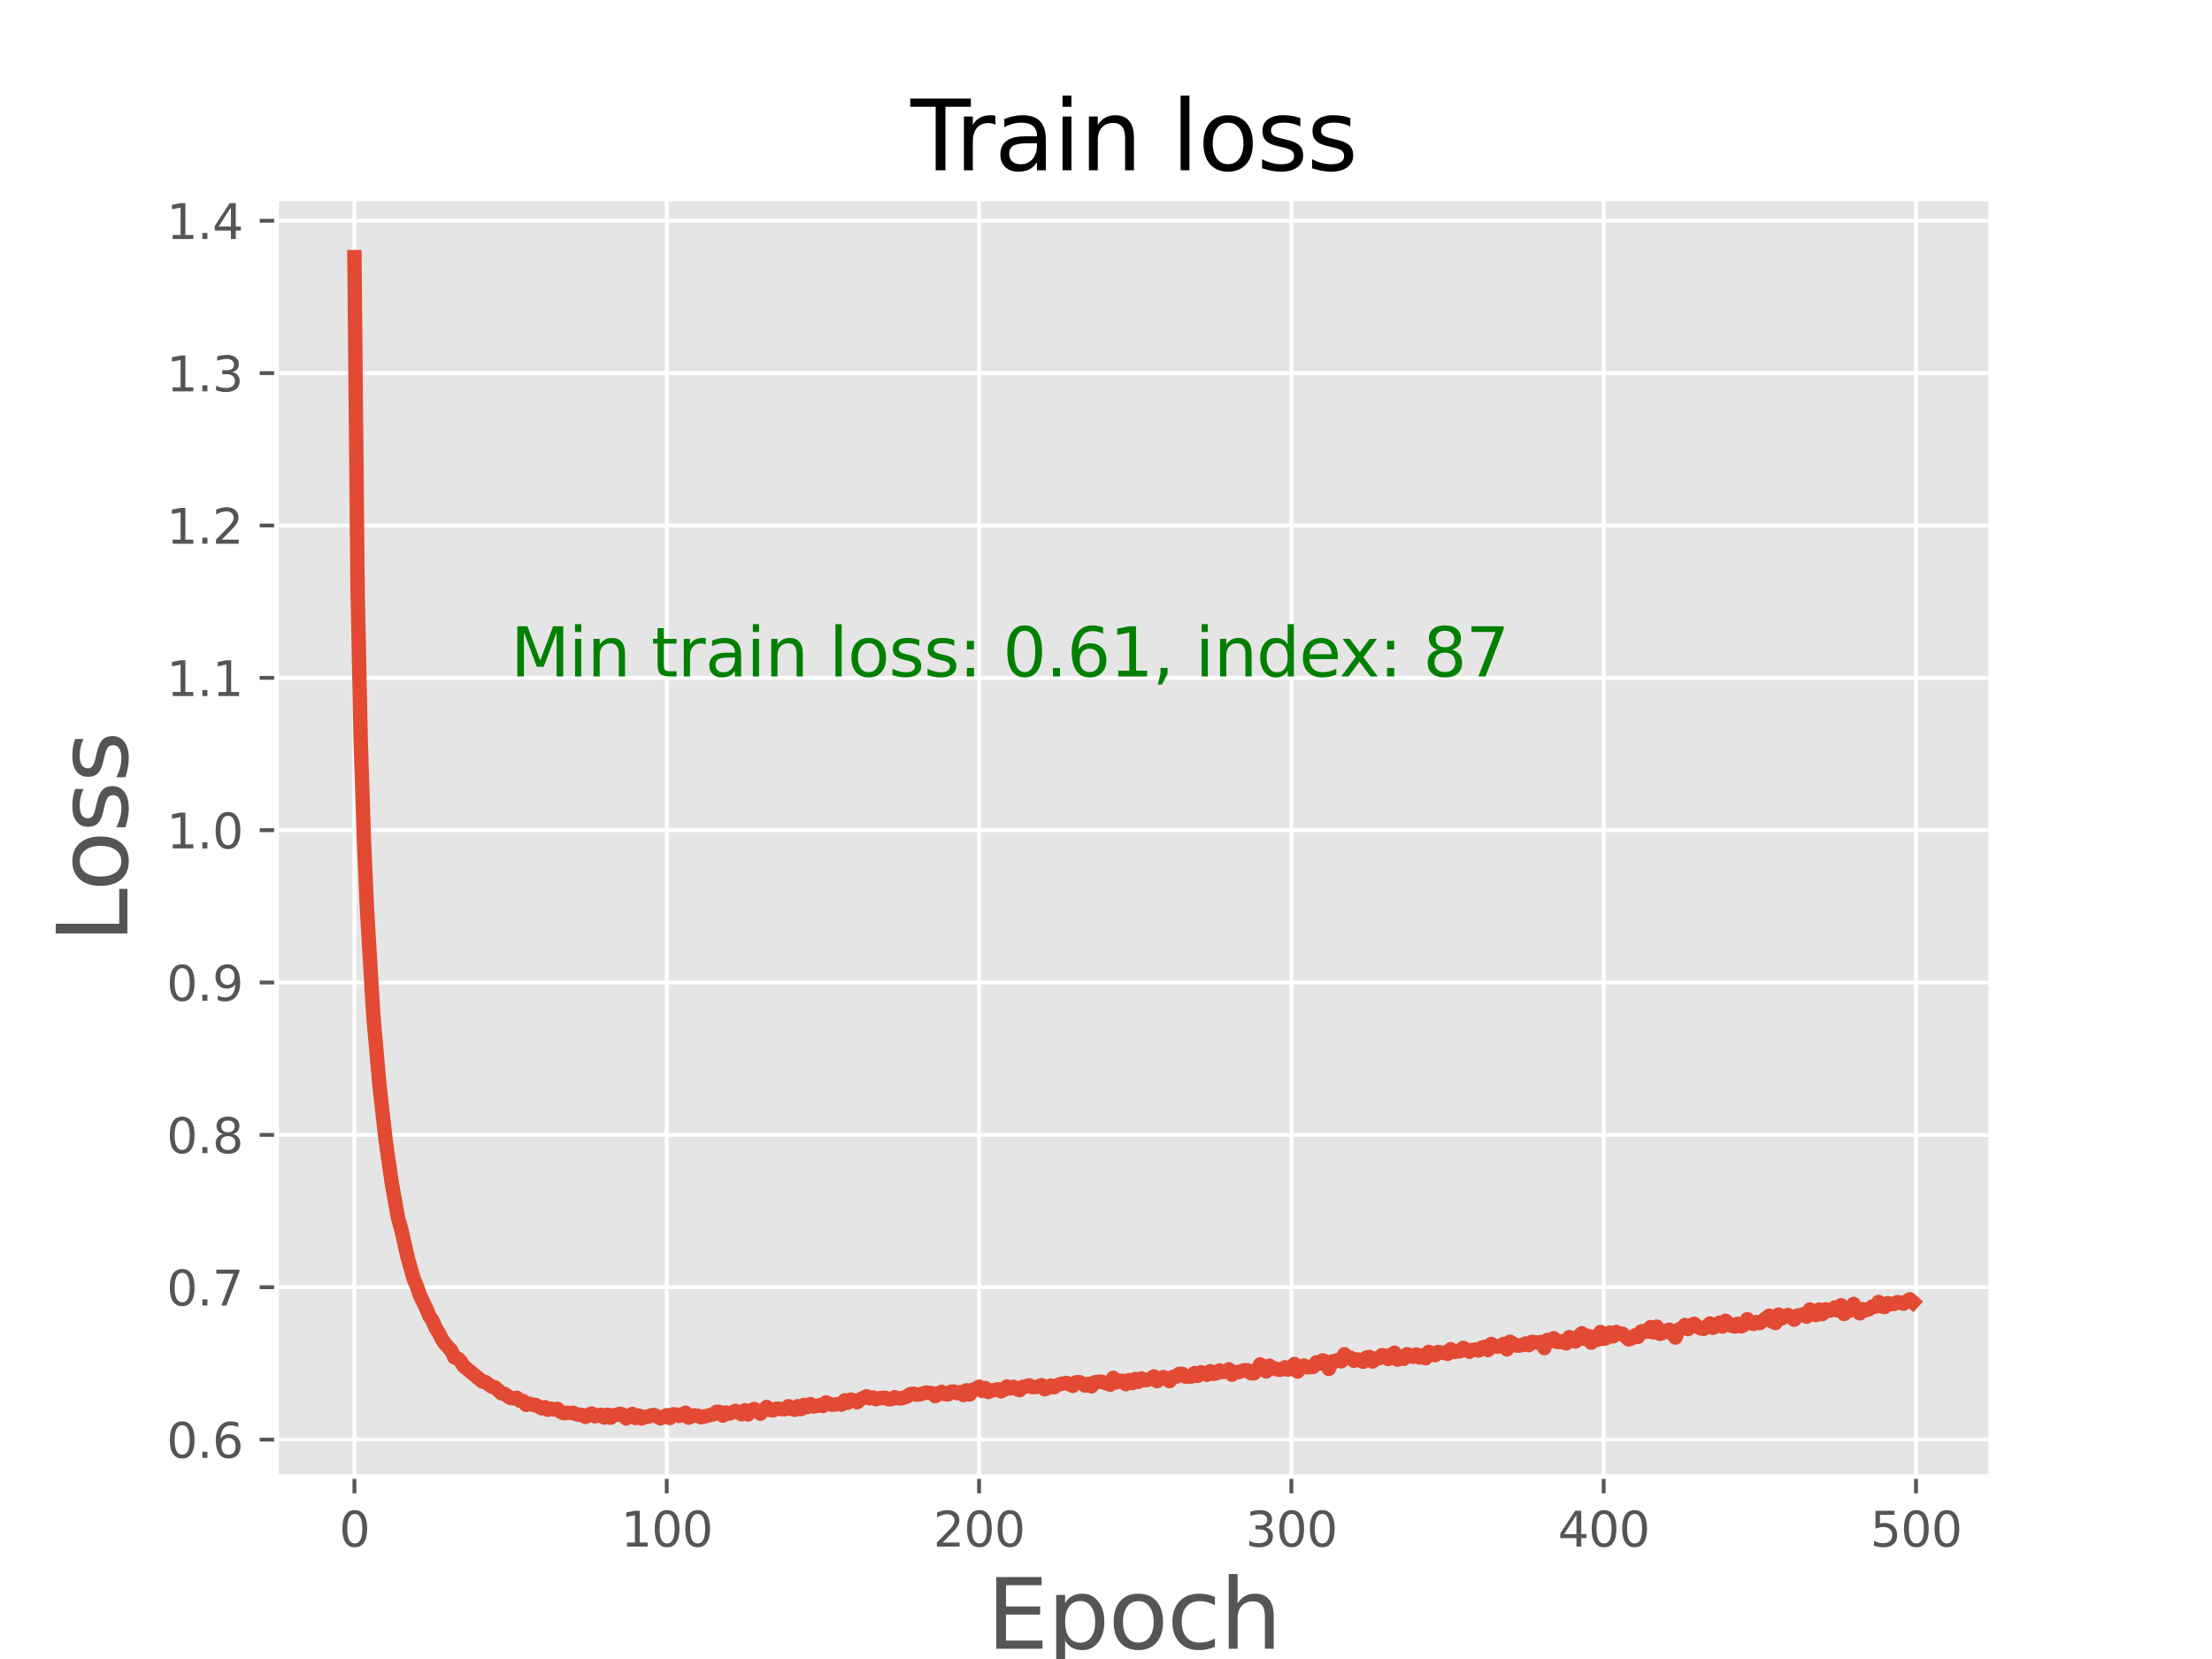 <?xml version="1.0" encoding="utf-8" standalone="no"?>
<!DOCTYPE svg PUBLIC "-//W3C//DTD SVG 1.1//EN"
  "http://www.w3.org/Graphics/SVG/1.1/DTD/svg11.dtd">
<svg xmlns:xlink="http://www.w3.org/1999/xlink" width="460.8pt" height="345.6pt" viewBox="0 0 460.8 345.6" xmlns="http://www.w3.org/2000/svg" version="1.1">
 <defs>
  <style type="text/css">*{stroke-linejoin: round; stroke-linecap: butt}</style>
 </defs>
 <g id="figure_1">
  <g id="patch_1">
   <path d="M 0 345.6 
L 460.8 345.6 
L 460.8 0 
L 0 0 
z
" style="fill: #ffffff"/>
  </g>
  <g id="axes_1">
   <g id="patch_2">
    <path d="M 57.6 307.584 
L 414.72 307.584 
L 414.72 41.472 
L 57.6 41.472 
z
" style="fill: #e5e5e5"/>
   </g>
   <g id="matplotlib.axis_1">
    <g id="xtick_1">
     <g id="line2d_1">
      <path d="M 73.833 307.584 
L 73.833 41.472 
" clip-path="url(#p718a7f8109)" style="fill: none; stroke: #ffffff; stroke-width: 0.8; stroke-linecap: square"/>
     </g>
     <g id="line2d_2">
      <defs>
       <path id="mc78c2715f4" d="M 0 0 
L 0 3.5 
" style="stroke: #555555; stroke-width: 0.8"/>
      </defs>
      <g>
       <use xlink:href="#mc78c2715f4" x="73.833" y="307.584" style="fill: #555555; stroke: #555555; stroke-width: 0.8"/>
      </g>
     </g>
     <g id="text_1">
      <!-- 0 -->
      <g style="fill: #555555" transform="translate(70.651 322.182)scale(0.1 -0.1)">
       <defs>
        <path id="DejaVuSans-30" d="M 2034 4250 
Q 1547 4250 1301 3770 
Q 1056 3291 1056 2328 
Q 1056 1369 1301 889 
Q 1547 409 2034 409 
Q 2525 409 2770 889 
Q 3016 1369 3016 2328 
Q 3016 3291 2770 3770 
Q 2525 4250 2034 4250 
z
M 2034 4750 
Q 2819 4750 3233 4129 
Q 3647 3509 3647 2328 
Q 3647 1150 3233 529 
Q 2819 -91 2034 -91 
Q 1250 -91 836 529 
Q 422 1150 422 2328 
Q 422 3509 836 4129 
Q 1250 4750 2034 4750 
z
" transform="scale(0.016)"/>
       </defs>
       <use xlink:href="#DejaVuSans-30"/>
      </g>
     </g>
    </g>
    <g id="xtick_2">
     <g id="line2d_3">
      <path d="M 138.894 307.584 
L 138.894 41.472 
" clip-path="url(#p718a7f8109)" style="fill: none; stroke: #ffffff; stroke-width: 0.8; stroke-linecap: square"/>
     </g>
     <g id="line2d_4">
      <g>
       <use xlink:href="#mc78c2715f4" x="138.894" y="307.584" style="fill: #555555; stroke: #555555; stroke-width: 0.8"/>
      </g>
     </g>
     <g id="text_2">
      <!-- 100 -->
      <g style="fill: #555555" transform="translate(129.35 322.182)scale(0.1 -0.1)">
       <defs>
        <path id="DejaVuSans-31" d="M 794 531 
L 1825 531 
L 1825 4091 
L 703 3866 
L 703 4441 
L 1819 4666 
L 2450 4666 
L 2450 531 
L 3481 531 
L 3481 0 
L 794 0 
L 794 531 
z
" transform="scale(0.016)"/>
       </defs>
       <use xlink:href="#DejaVuSans-31"/>
       <use xlink:href="#DejaVuSans-30" x="63.623"/>
       <use xlink:href="#DejaVuSans-30" x="127.246"/>
      </g>
     </g>
    </g>
    <g id="xtick_3">
     <g id="line2d_5">
      <path d="M 203.955 307.584 
L 203.955 41.472 
" clip-path="url(#p718a7f8109)" style="fill: none; stroke: #ffffff; stroke-width: 0.8; stroke-linecap: square"/>
     </g>
     <g id="line2d_6">
      <g>
       <use xlink:href="#mc78c2715f4" x="203.955" y="307.584" style="fill: #555555; stroke: #555555; stroke-width: 0.8"/>
      </g>
     </g>
     <g id="text_3">
      <!-- 200 -->
      <g style="fill: #555555" transform="translate(194.411 322.182)scale(0.1 -0.1)">
       <defs>
        <path id="DejaVuSans-32" d="M 1228 531 
L 3431 531 
L 3431 0 
L 469 0 
L 469 531 
Q 828 903 1448 1529 
Q 2069 2156 2228 2338 
Q 2531 2678 2651 2914 
Q 2772 3150 2772 3378 
Q 2772 3750 2511 3984 
Q 2250 4219 1831 4219 
Q 1534 4219 1204 4116 
Q 875 4013 500 3803 
L 500 4441 
Q 881 4594 1212 4672 
Q 1544 4750 1819 4750 
Q 2544 4750 2975 4387 
Q 3406 4025 3406 3419 
Q 3406 3131 3298 2873 
Q 3191 2616 2906 2266 
Q 2828 2175 2409 1742 
Q 1991 1309 1228 531 
z
" transform="scale(0.016)"/>
       </defs>
       <use xlink:href="#DejaVuSans-32"/>
       <use xlink:href="#DejaVuSans-30" x="63.623"/>
       <use xlink:href="#DejaVuSans-30" x="127.246"/>
      </g>
     </g>
    </g>
    <g id="xtick_4">
     <g id="line2d_7">
      <path d="M 269.016 307.584 
L 269.016 41.472 
" clip-path="url(#p718a7f8109)" style="fill: none; stroke: #ffffff; stroke-width: 0.8; stroke-linecap: square"/>
     </g>
     <g id="line2d_8">
      <g>
       <use xlink:href="#mc78c2715f4" x="269.016" y="307.584" style="fill: #555555; stroke: #555555; stroke-width: 0.8"/>
      </g>
     </g>
     <g id="text_4">
      <!-- 300 -->
      <g style="fill: #555555" transform="translate(259.472 322.182)scale(0.1 -0.1)">
       <defs>
        <path id="DejaVuSans-33" d="M 2597 2516 
Q 3050 2419 3304 2112 
Q 3559 1806 3559 1356 
Q 3559 666 3084 287 
Q 2609 -91 1734 -91 
Q 1441 -91 1130 -33 
Q 819 25 488 141 
L 488 750 
Q 750 597 1062 519 
Q 1375 441 1716 441 
Q 2309 441 2620 675 
Q 2931 909 2931 1356 
Q 2931 1769 2642 2001 
Q 2353 2234 1838 2234 
L 1294 2234 
L 1294 2753 
L 1863 2753 
Q 2328 2753 2575 2939 
Q 2822 3125 2822 3475 
Q 2822 3834 2567 4026 
Q 2313 4219 1838 4219 
Q 1578 4219 1281 4162 
Q 984 4106 628 3988 
L 628 4550 
Q 988 4650 1302 4700 
Q 1616 4750 1894 4750 
Q 2613 4750 3031 4423 
Q 3450 4097 3450 3541 
Q 3450 3153 3228 2886 
Q 3006 2619 2597 2516 
z
" transform="scale(0.016)"/>
       </defs>
       <use xlink:href="#DejaVuSans-33"/>
       <use xlink:href="#DejaVuSans-30" x="63.623"/>
       <use xlink:href="#DejaVuSans-30" x="127.246"/>
      </g>
     </g>
    </g>
    <g id="xtick_5">
     <g id="line2d_9">
      <path d="M 334.077 307.584 
L 334.077 41.472 
" clip-path="url(#p718a7f8109)" style="fill: none; stroke: #ffffff; stroke-width: 0.8; stroke-linecap: square"/>
     </g>
     <g id="line2d_10">
      <g>
       <use xlink:href="#mc78c2715f4" x="334.077" y="307.584" style="fill: #555555; stroke: #555555; stroke-width: 0.8"/>
      </g>
     </g>
     <g id="text_5">
      <!-- 400 -->
      <g style="fill: #555555" transform="translate(324.533 322.182)scale(0.1 -0.1)">
       <defs>
        <path id="DejaVuSans-34" d="M 2419 4116 
L 825 1625 
L 2419 1625 
L 2419 4116 
z
M 2253 4666 
L 3047 4666 
L 3047 1625 
L 3713 1625 
L 3713 1100 
L 3047 1100 
L 3047 0 
L 2419 0 
L 2419 1100 
L 313 1100 
L 313 1709 
L 2253 4666 
z
" transform="scale(0.016)"/>
       </defs>
       <use xlink:href="#DejaVuSans-34"/>
       <use xlink:href="#DejaVuSans-30" x="63.623"/>
       <use xlink:href="#DejaVuSans-30" x="127.246"/>
      </g>
     </g>
    </g>
    <g id="xtick_6">
     <g id="line2d_11">
      <path d="M 399.138 307.584 
L 399.138 41.472 
" clip-path="url(#p718a7f8109)" style="fill: none; stroke: #ffffff; stroke-width: 0.8; stroke-linecap: square"/>
     </g>
     <g id="line2d_12">
      <g>
       <use xlink:href="#mc78c2715f4" x="399.138" y="307.584" style="fill: #555555; stroke: #555555; stroke-width: 0.8"/>
      </g>
     </g>
     <g id="text_6">
      <!-- 500 -->
      <g style="fill: #555555" transform="translate(389.594 322.182)scale(0.1 -0.1)">
       <defs>
        <path id="DejaVuSans-35" d="M 691 4666 
L 3169 4666 
L 3169 4134 
L 1269 4134 
L 1269 2991 
Q 1406 3038 1543 3061 
Q 1681 3084 1819 3084 
Q 2600 3084 3056 2656 
Q 3513 2228 3513 1497 
Q 3513 744 3044 326 
Q 2575 -91 1722 -91 
Q 1428 -91 1123 -41 
Q 819 9 494 109 
L 494 744 
Q 775 591 1075 516 
Q 1375 441 1709 441 
Q 2250 441 2565 725 
Q 2881 1009 2881 1497 
Q 2881 1984 2565 2268 
Q 2250 2553 1709 2553 
Q 1456 2553 1204 2497 
Q 953 2441 691 2322 
L 691 4666 
z
" transform="scale(0.016)"/>
       </defs>
       <use xlink:href="#DejaVuSans-35"/>
       <use xlink:href="#DejaVuSans-30" x="63.623"/>
       <use xlink:href="#DejaVuSans-30" x="127.246"/>
      </g>
     </g>
    </g>
    <g id="text_7">
     <!-- Epoch -->
     <g style="fill: #555555" transform="translate(205.538 343.459)scale(0.2 -0.2)">
      <defs>
       <path id="DejaVuSans-45" d="M 628 4666 
L 3578 4666 
L 3578 4134 
L 1259 4134 
L 1259 2753 
L 3481 2753 
L 3481 2222 
L 1259 2222 
L 1259 531 
L 3634 531 
L 3634 0 
L 628 0 
L 628 4666 
z
" transform="scale(0.016)"/>
       <path id="DejaVuSans-70" d="M 1159 525 
L 1159 -1331 
L 581 -1331 
L 581 3500 
L 1159 3500 
L 1159 2969 
Q 1341 3281 1617 3432 
Q 1894 3584 2278 3584 
Q 2916 3584 3314 3078 
Q 3713 2572 3713 1747 
Q 3713 922 3314 415 
Q 2916 -91 2278 -91 
Q 1894 -91 1617 61 
Q 1341 213 1159 525 
z
M 3116 1747 
Q 3116 2381 2855 2742 
Q 2594 3103 2138 3103 
Q 1681 3103 1420 2742 
Q 1159 2381 1159 1747 
Q 1159 1113 1420 752 
Q 1681 391 2138 391 
Q 2594 391 2855 752 
Q 3116 1113 3116 1747 
z
" transform="scale(0.016)"/>
       <path id="DejaVuSans-6f" d="M 1959 3097 
Q 1497 3097 1228 2736 
Q 959 2375 959 1747 
Q 959 1119 1226 758 
Q 1494 397 1959 397 
Q 2419 397 2687 759 
Q 2956 1122 2956 1747 
Q 2956 2369 2687 2733 
Q 2419 3097 1959 3097 
z
M 1959 3584 
Q 2709 3584 3137 3096 
Q 3566 2609 3566 1747 
Q 3566 888 3137 398 
Q 2709 -91 1959 -91 
Q 1206 -91 779 398 
Q 353 888 353 1747 
Q 353 2609 779 3096 
Q 1206 3584 1959 3584 
z
" transform="scale(0.016)"/>
       <path id="DejaVuSans-63" d="M 3122 3366 
L 3122 2828 
Q 2878 2963 2633 3030 
Q 2388 3097 2138 3097 
Q 1578 3097 1268 2742 
Q 959 2388 959 1747 
Q 959 1106 1268 751 
Q 1578 397 2138 397 
Q 2388 397 2633 464 
Q 2878 531 3122 666 
L 3122 134 
Q 2881 22 2623 -34 
Q 2366 -91 2075 -91 
Q 1284 -91 818 406 
Q 353 903 353 1747 
Q 353 2603 823 3093 
Q 1294 3584 2113 3584 
Q 2378 3584 2631 3529 
Q 2884 3475 3122 3366 
z
" transform="scale(0.016)"/>
       <path id="DejaVuSans-68" d="M 3513 2113 
L 3513 0 
L 2938 0 
L 2938 2094 
Q 2938 2591 2744 2837 
Q 2550 3084 2163 3084 
Q 1697 3084 1428 2787 
Q 1159 2491 1159 1978 
L 1159 0 
L 581 0 
L 581 4863 
L 1159 4863 
L 1159 2956 
Q 1366 3272 1645 3428 
Q 1925 3584 2291 3584 
Q 2894 3584 3203 3211 
Q 3513 2838 3513 2113 
z
" transform="scale(0.016)"/>
      </defs>
      <use xlink:href="#DejaVuSans-45"/>
      <use xlink:href="#DejaVuSans-70" x="63.184"/>
      <use xlink:href="#DejaVuSans-6f" x="126.66"/>
      <use xlink:href="#DejaVuSans-63" x="187.842"/>
      <use xlink:href="#DejaVuSans-68" x="242.822"/>
     </g>
    </g>
   </g>
   <g id="matplotlib.axis_2">
    <g id="ytick_1">
     <g id="line2d_13">
      <path d="M 57.6 299.891 
L 414.72 299.891 
" clip-path="url(#p718a7f8109)" style="fill: none; stroke: #ffffff; stroke-width: 0.8; stroke-linecap: square"/>
     </g>
     <g id="line2d_14">
      <defs>
       <path id="mb6e67f5176" d="M 0 0 
L -3.5 0 
" style="stroke: #555555; stroke-width: 0.8"/>
      </defs>
      <g>
       <use xlink:href="#mb6e67f5176" x="57.6" y="299.891" style="fill: #555555; stroke: #555555; stroke-width: 0.8"/>
      </g>
     </g>
     <g id="text_8">
      <!-- 0.6 -->
      <g style="fill: #555555" transform="translate(34.697 303.69)scale(0.1 -0.1)">
       <defs>
        <path id="DejaVuSans-2e" d="M 684 794 
L 1344 794 
L 1344 0 
L 684 0 
L 684 794 
z
" transform="scale(0.016)"/>
        <path id="DejaVuSans-36" d="M 2113 2584 
Q 1688 2584 1439 2293 
Q 1191 2003 1191 1497 
Q 1191 994 1439 701 
Q 1688 409 2113 409 
Q 2538 409 2786 701 
Q 3034 994 3034 1497 
Q 3034 2003 2786 2293 
Q 2538 2584 2113 2584 
z
M 3366 4563 
L 3366 3988 
Q 3128 4100 2886 4159 
Q 2644 4219 2406 4219 
Q 1781 4219 1451 3797 
Q 1122 3375 1075 2522 
Q 1259 2794 1537 2939 
Q 1816 3084 2150 3084 
Q 2853 3084 3261 2657 
Q 3669 2231 3669 1497 
Q 3669 778 3244 343 
Q 2819 -91 2113 -91 
Q 1303 -91 875 529 
Q 447 1150 447 2328 
Q 447 3434 972 4092 
Q 1497 4750 2381 4750 
Q 2619 4750 2861 4703 
Q 3103 4656 3366 4563 
z
" transform="scale(0.016)"/>
       </defs>
       <use xlink:href="#DejaVuSans-30"/>
       <use xlink:href="#DejaVuSans-2e" x="63.623"/>
       <use xlink:href="#DejaVuSans-36" x="95.41"/>
      </g>
     </g>
    </g>
    <g id="ytick_2">
     <g id="line2d_15">
      <path d="M 57.6 268.153 
L 414.72 268.153 
" clip-path="url(#p718a7f8109)" style="fill: none; stroke: #ffffff; stroke-width: 0.8; stroke-linecap: square"/>
     </g>
     <g id="line2d_16">
      <g>
       <use xlink:href="#mb6e67f5176" x="57.6" y="268.153" style="fill: #555555; stroke: #555555; stroke-width: 0.8"/>
      </g>
     </g>
     <g id="text_9">
      <!-- 0.7 -->
      <g style="fill: #555555" transform="translate(34.697 271.953)scale(0.1 -0.1)">
       <defs>
        <path id="DejaVuSans-37" d="M 525 4666 
L 3525 4666 
L 3525 4397 
L 1831 0 
L 1172 0 
L 2766 4134 
L 525 4134 
L 525 4666 
z
" transform="scale(0.016)"/>
       </defs>
       <use xlink:href="#DejaVuSans-30"/>
       <use xlink:href="#DejaVuSans-2e" x="63.623"/>
       <use xlink:href="#DejaVuSans-37" x="95.41"/>
      </g>
     </g>
    </g>
    <g id="ytick_3">
     <g id="line2d_17">
      <path d="M 57.6 236.416 
L 414.72 236.416 
" clip-path="url(#p718a7f8109)" style="fill: none; stroke: #ffffff; stroke-width: 0.8; stroke-linecap: square"/>
     </g>
     <g id="line2d_18">
      <g>
       <use xlink:href="#mb6e67f5176" x="57.6" y="236.416" style="fill: #555555; stroke: #555555; stroke-width: 0.8"/>
      </g>
     </g>
     <g id="text_10">
      <!-- 0.8 -->
      <g style="fill: #555555" transform="translate(34.697 240.215)scale(0.1 -0.1)">
       <defs>
        <path id="DejaVuSans-38" d="M 2034 2216 
Q 1584 2216 1326 1975 
Q 1069 1734 1069 1313 
Q 1069 891 1326 650 
Q 1584 409 2034 409 
Q 2484 409 2743 651 
Q 3003 894 3003 1313 
Q 3003 1734 2745 1975 
Q 2488 2216 2034 2216 
z
M 1403 2484 
Q 997 2584 770 2862 
Q 544 3141 544 3541 
Q 544 4100 942 4425 
Q 1341 4750 2034 4750 
Q 2731 4750 3128 4425 
Q 3525 4100 3525 3541 
Q 3525 3141 3298 2862 
Q 3072 2584 2669 2484 
Q 3125 2378 3379 2068 
Q 3634 1759 3634 1313 
Q 3634 634 3220 271 
Q 2806 -91 2034 -91 
Q 1263 -91 848 271 
Q 434 634 434 1313 
Q 434 1759 690 2068 
Q 947 2378 1403 2484 
z
M 1172 3481 
Q 1172 3119 1398 2916 
Q 1625 2713 2034 2713 
Q 2441 2713 2670 2916 
Q 2900 3119 2900 3481 
Q 2900 3844 2670 4047 
Q 2441 4250 2034 4250 
Q 1625 4250 1398 4047 
Q 1172 3844 1172 3481 
z
" transform="scale(0.016)"/>
       </defs>
       <use xlink:href="#DejaVuSans-30"/>
       <use xlink:href="#DejaVuSans-2e" x="63.623"/>
       <use xlink:href="#DejaVuSans-38" x="95.41"/>
      </g>
     </g>
    </g>
    <g id="ytick_4">
     <g id="line2d_19">
      <path d="M 57.6 204.678 
L 414.72 204.678 
" clip-path="url(#p718a7f8109)" style="fill: none; stroke: #ffffff; stroke-width: 0.8; stroke-linecap: square"/>
     </g>
     <g id="line2d_20">
      <g>
       <use xlink:href="#mb6e67f5176" x="57.6" y="204.678" style="fill: #555555; stroke: #555555; stroke-width: 0.8"/>
      </g>
     </g>
     <g id="text_11">
      <!-- 0.9 -->
      <g style="fill: #555555" transform="translate(34.697 208.478)scale(0.1 -0.1)">
       <defs>
        <path id="DejaVuSans-39" d="M 703 97 
L 703 672 
Q 941 559 1184 500 
Q 1428 441 1663 441 
Q 2288 441 2617 861 
Q 2947 1281 2994 2138 
Q 2813 1869 2534 1725 
Q 2256 1581 1919 1581 
Q 1219 1581 811 2004 
Q 403 2428 403 3163 
Q 403 3881 828 4315 
Q 1253 4750 1959 4750 
Q 2769 4750 3195 4129 
Q 3622 3509 3622 2328 
Q 3622 1225 3098 567 
Q 2575 -91 1691 -91 
Q 1453 -91 1209 -44 
Q 966 3 703 97 
z
M 1959 2075 
Q 2384 2075 2632 2365 
Q 2881 2656 2881 3163 
Q 2881 3666 2632 3958 
Q 2384 4250 1959 4250 
Q 1534 4250 1286 3958 
Q 1038 3666 1038 3163 
Q 1038 2656 1286 2365 
Q 1534 2075 1959 2075 
z
" transform="scale(0.016)"/>
       </defs>
       <use xlink:href="#DejaVuSans-30"/>
       <use xlink:href="#DejaVuSans-2e" x="63.623"/>
       <use xlink:href="#DejaVuSans-39" x="95.41"/>
      </g>
     </g>
    </g>
    <g id="ytick_5">
     <g id="line2d_21">
      <path d="M 57.6 172.941 
L 414.72 172.941 
" clip-path="url(#p718a7f8109)" style="fill: none; stroke: #ffffff; stroke-width: 0.8; stroke-linecap: square"/>
     </g>
     <g id="line2d_22">
      <g>
       <use xlink:href="#mb6e67f5176" x="57.6" y="172.941" style="fill: #555555; stroke: #555555; stroke-width: 0.8"/>
      </g>
     </g>
     <g id="text_12">
      <!-- 1.0 -->
      <g style="fill: #555555" transform="translate(34.697 176.74)scale(0.1 -0.1)">
       <use xlink:href="#DejaVuSans-31"/>
       <use xlink:href="#DejaVuSans-2e" x="63.623"/>
       <use xlink:href="#DejaVuSans-30" x="95.41"/>
      </g>
     </g>
    </g>
    <g id="ytick_6">
     <g id="line2d_23">
      <path d="M 57.6 141.203 
L 414.72 141.203 
" clip-path="url(#p718a7f8109)" style="fill: none; stroke: #ffffff; stroke-width: 0.8; stroke-linecap: square"/>
     </g>
     <g id="line2d_24">
      <g>
       <use xlink:href="#mb6e67f5176" x="57.6" y="141.203" style="fill: #555555; stroke: #555555; stroke-width: 0.8"/>
      </g>
     </g>
     <g id="text_13">
      <!-- 1.1 -->
      <g style="fill: #555555" transform="translate(34.697 145.002)scale(0.1 -0.1)">
       <use xlink:href="#DejaVuSans-31"/>
       <use xlink:href="#DejaVuSans-2e" x="63.623"/>
       <use xlink:href="#DejaVuSans-31" x="95.41"/>
      </g>
     </g>
    </g>
    <g id="ytick_7">
     <g id="line2d_25">
      <path d="M 57.6 109.466 
L 414.72 109.466 
" clip-path="url(#p718a7f8109)" style="fill: none; stroke: #ffffff; stroke-width: 0.8; stroke-linecap: square"/>
     </g>
     <g id="line2d_26">
      <g>
       <use xlink:href="#mb6e67f5176" x="57.6" y="109.466" style="fill: #555555; stroke: #555555; stroke-width: 0.8"/>
      </g>
     </g>
     <g id="text_14">
      <!-- 1.2 -->
      <g style="fill: #555555" transform="translate(34.697 113.265)scale(0.1 -0.1)">
       <use xlink:href="#DejaVuSans-31"/>
       <use xlink:href="#DejaVuSans-2e" x="63.623"/>
       <use xlink:href="#DejaVuSans-32" x="95.41"/>
      </g>
     </g>
    </g>
    <g id="ytick_8">
     <g id="line2d_27">
      <path d="M 57.6 77.728 
L 414.72 77.728 
" clip-path="url(#p718a7f8109)" style="fill: none; stroke: #ffffff; stroke-width: 0.8; stroke-linecap: square"/>
     </g>
     <g id="line2d_28">
      <g>
       <use xlink:href="#mb6e67f5176" x="57.6" y="77.728" style="fill: #555555; stroke: #555555; stroke-width: 0.8"/>
      </g>
     </g>
     <g id="text_15">
      <!-- 1.3 -->
      <g style="fill: #555555" transform="translate(34.697 81.527)scale(0.1 -0.1)">
       <use xlink:href="#DejaVuSans-31"/>
       <use xlink:href="#DejaVuSans-2e" x="63.623"/>
       <use xlink:href="#DejaVuSans-33" x="95.41"/>
      </g>
     </g>
    </g>
    <g id="ytick_9">
     <g id="line2d_29">
      <path d="M 57.6 45.991 
L 414.72 45.991 
" clip-path="url(#p718a7f8109)" style="fill: none; stroke: #ffffff; stroke-width: 0.8; stroke-linecap: square"/>
     </g>
     <g id="line2d_30">
      <g>
       <use xlink:href="#mb6e67f5176" x="57.6" y="45.991" style="fill: #555555; stroke: #555555; stroke-width: 0.8"/>
      </g>
     </g>
     <g id="text_16">
      <!-- 1.4 -->
      <g style="fill: #555555" transform="translate(34.697 49.79)scale(0.1 -0.1)">
       <use xlink:href="#DejaVuSans-31"/>
       <use xlink:href="#DejaVuSans-2e" x="63.623"/>
       <use xlink:href="#DejaVuSans-34" x="95.41"/>
      </g>
     </g>
    </g>
    <g id="text_17">
     <!-- Loss -->
     <g style="fill: #555555" transform="translate(26.538 196.462)rotate(-90)scale(0.2 -0.2)">
      <defs>
       <path id="DejaVuSans-4c" d="M 628 4666 
L 1259 4666 
L 1259 531 
L 3531 531 
L 3531 0 
L 628 0 
L 628 4666 
z
" transform="scale(0.016)"/>
       <path id="DejaVuSans-73" d="M 2834 3397 
L 2834 2853 
Q 2591 2978 2328 3040 
Q 2066 3103 1784 3103 
Q 1356 3103 1142 2972 
Q 928 2841 928 2578 
Q 928 2378 1081 2264 
Q 1234 2150 1697 2047 
L 1894 2003 
Q 2506 1872 2764 1633 
Q 3022 1394 3022 966 
Q 3022 478 2636 193 
Q 2250 -91 1575 -91 
Q 1294 -91 989 -36 
Q 684 19 347 128 
L 347 722 
Q 666 556 975 473 
Q 1284 391 1588 391 
Q 1994 391 2212 530 
Q 2431 669 2431 922 
Q 2431 1156 2273 1281 
Q 2116 1406 1581 1522 
L 1381 1569 
Q 847 1681 609 1914 
Q 372 2147 372 2553 
Q 372 3047 722 3315 
Q 1072 3584 1716 3584 
Q 2034 3584 2315 3537 
Q 2597 3491 2834 3397 
z
" transform="scale(0.016)"/>
      </defs>
      <use xlink:href="#DejaVuSans-4c"/>
      <use xlink:href="#DejaVuSans-6f" x="53.963"/>
      <use xlink:href="#DejaVuSans-73" x="115.145"/>
      <use xlink:href="#DejaVuSans-73" x="167.244"/>
     </g>
    </g>
   </g>
   <g id="line2d_31">
    <path d="M 73.833 53.568 
L 74.483 122.194 
L 75.134 153.965 
L 75.785 174.305 
L 76.435 189.177 
L 77.736 211.088 
L 79.038 226.009 
L 80.339 237.605 
L 81.64 246.609 
L 82.941 253.836 
L 83.592 256.122 
L 84.893 261.836 
L 86.194 266.469 
L 86.845 267.951 
L 87.496 269.892 
L 88.797 272.567 
L 89.447 274.161 
L 90.098 275.102 
L 90.749 276.64 
L 91.399 277.658 
L 92.05 278.955 
L 92.7 279.927 
L 94.002 281.326 
L 94.652 282.776 
L 95.303 282.959 
L 95.953 283.572 
L 96.604 284.604 
L 100.508 287.8 
L 101.158 287.932 
L 102.46 288.869 
L 103.11 289.013 
L 104.411 290.215 
L 105.062 290.346 
L 106.363 291.24 
L 107.014 291.278 
L 107.664 291.188 
L 108.315 291.794 
L 108.966 291.859 
L 109.616 292.671 
L 110.267 292.421 
L 110.918 292.652 
L 111.568 292.675 
L 112.869 293.38 
L 113.52 293.153 
L 114.171 293.667 
L 114.821 293.447 
L 115.472 293.627 
L 116.122 293.492 
L 116.773 294.115 
L 117.424 294.395 
L 118.074 294.308 
L 118.725 294.365 
L 119.375 294.306 
L 120.026 294.615 
L 121.327 294.809 
L 121.978 295.164 
L 122.629 294.697 
L 123.279 294.466 
L 123.93 295.032 
L 125.231 294.705 
L 125.882 295.289 
L 126.532 294.72 
L 127.183 295.34 
L 127.833 294.785 
L 128.484 294.752 
L 129.135 294.517 
L 129.785 294.712 
L 130.436 295.488 
L 131.737 294.559 
L 132.388 295.402 
L 133.038 294.883 
L 133.689 295.487 
L 134.339 295.15 
L 134.99 295.148 
L 135.641 294.85 
L 136.291 294.777 
L 137.593 295.458 
L 138.894 294.812 
L 139.544 295.404 
L 140.195 294.632 
L 140.846 294.674 
L 141.496 294.968 
L 142.797 294.299 
L 143.448 295.334 
L 144.099 294.931 
L 144.749 294.845 
L 145.4 294.935 
L 146.05 295.25 
L 148.653 294.607 
L 149.304 294.106 
L 149.954 294.145 
L 150.605 294.907 
L 151.255 294.26 
L 151.906 294.487 
L 152.557 294.257 
L 153.207 293.895 
L 154.508 294.626 
L 155.159 293.775 
L 155.81 294.657 
L 156.46 293.814 
L 157.111 293.5 
L 157.761 293.919 
L 158.412 294.488 
L 159.713 293.105 
L 160.364 293.71 
L 161.015 293.8 
L 161.665 293.478 
L 162.316 293.461 
L 162.966 293.569 
L 163.617 293.544 
L 164.268 292.938 
L 164.918 293.477 
L 165.569 293.682 
L 166.219 292.931 
L 166.87 293.546 
L 167.521 292.659 
L 168.171 293.129 
L 168.822 292.484 
L 169.472 292.996 
L 170.774 292.717 
L 171.424 292.907 
L 172.075 292.144 
L 173.376 292.66 
L 174.677 292.497 
L 175.328 292.6 
L 175.979 291.697 
L 176.629 292.212 
L 177.28 291.556 
L 178.581 292.103 
L 179.232 291.526 
L 180.533 290.867 
L 181.183 291.295 
L 181.834 291.104 
L 182.485 291.48 
L 183.135 291.285 
L 184.436 291.179 
L 185.087 291.525 
L 185.738 291.452 
L 186.388 291.062 
L 187.039 291.296 
L 187.69 291.325 
L 188.991 290.903 
L 189.641 290.418 
L 190.292 290.327 
L 190.943 290.543 
L 191.593 290.492 
L 192.894 290.096 
L 194.196 290.219 
L 194.846 290.851 
L 195.497 290.311 
L 196.147 289.933 
L 196.798 290.409 
L 197.449 290.497 
L 198.099 289.925 
L 198.75 289.87 
L 199.401 290.223 
L 200.051 290.013 
L 200.702 290.611 
L 201.352 289.628 
L 202.003 290.489 
L 202.654 289.517 
L 203.304 289.289 
L 203.955 288.866 
L 204.605 289.768 
L 205.256 289.161 
L 205.907 289.978 
L 206.557 289.668 
L 207.208 289.584 
L 207.858 289.387 
L 208.509 289.846 
L 209.16 289.514 
L 209.81 288.823 
L 210.461 289.234 
L 211.112 288.895 
L 211.762 289.367 
L 212.413 289.602 
L 213.063 288.911 
L 213.714 288.847 
L 214.365 288.575 
L 215.015 288.945 
L 215.666 288.959 
L 216.316 288.837 
L 216.967 288.554 
L 217.618 289.405 
L 218.268 289.159 
L 218.919 288.627 
L 219.569 288.992 
L 220.22 288.575 
L 220.871 288.334 
L 222.172 288.087 
L 223.473 288.706 
L 224.124 287.977 
L 224.774 287.899 
L 225.425 288.169 
L 226.076 288.651 
L 226.726 288.293 
L 227.377 288.792 
L 228.027 287.961 
L 229.329 287.801 
L 230.63 288.221 
L 231.28 288.46 
L 231.931 287.02 
L 232.582 287.979 
L 233.232 287.639 
L 233.883 287.645 
L 234.533 288.356 
L 235.184 287.505 
L 235.835 288.136 
L 236.485 287.283 
L 237.136 287.873 
L 237.787 287.153 
L 238.437 287.531 
L 239.088 287.461 
L 239.738 287.183 
L 240.389 286.733 
L 241.04 287.717 
L 241.69 287.173 
L 242.341 286.878 
L 242.991 287.141 
L 243.642 287.719 
L 244.293 286.859 
L 244.943 286.834 
L 245.594 286.22 
L 246.244 286.186 
L 246.895 286.757 
L 248.196 286.774 
L 248.847 286.031 
L 249.498 286.605 
L 250.148 285.866 
L 251.449 286.39 
L 252.1 285.646 
L 252.751 286.177 
L 253.401 286.077 
L 254.052 285.487 
L 254.702 285.817 
L 255.353 285.748 
L 256.004 285.254 
L 256.654 286.374 
L 257.305 285.821 
L 257.955 285.871 
L 259.257 285.439 
L 259.907 285.456 
L 260.558 286.074 
L 261.208 286.093 
L 261.859 285.519 
L 262.51 284.223 
L 263.16 285.221 
L 263.811 285.688 
L 264.462 284.493 
L 265.112 285.081 
L 265.763 285.108 
L 266.413 285.37 
L 267.064 285.259 
L 267.715 284.83 
L 268.365 285.312 
L 269.016 284.907 
L 269.666 284.131 
L 270.317 285.721 
L 270.968 284.806 
L 271.618 284.467 
L 272.269 284.837 
L 273.57 284.751 
L 274.221 283.798 
L 274.871 284.033 
L 275.522 283.38 
L 276.173 283.674 
L 276.823 285.159 
L 277.474 283.638 
L 278.124 283.537 
L 278.775 283.318 
L 279.426 283.585 
L 280.076 282.118 
L 280.727 282.86 
L 281.377 282.838 
L 282.028 283.471 
L 282.679 283.184 
L 283.329 283.374 
L 283.98 283.683 
L 284.63 282.823 
L 285.281 282.692 
L 285.932 283.63 
L 286.582 282.983 
L 287.233 282.964 
L 287.884 282.31 
L 288.534 282.394 
L 289.185 283.101 
L 289.835 282.22 
L 290.486 281.788 
L 291.137 283.236 
L 291.787 282.619 
L 292.438 283.071 
L 293.088 282.109 
L 293.739 282.293 
L 294.39 282.634 
L 295.04 282.166 
L 295.691 282.787 
L 296.341 282.31 
L 296.992 282.959 
L 297.643 281.618 
L 298.293 282.05 
L 298.944 282.318 
L 299.595 281.637 
L 300.245 281.788 
L 300.896 281.781 
L 301.546 282.042 
L 302.197 281.059 
L 302.848 281.621 
L 304.149 281.49 
L 304.799 280.786 
L 306.101 281.594 
L 306.751 281.212 
L 307.402 281.128 
L 308.052 281.341 
L 308.703 280.74 
L 309.354 280.571 
L 310.004 281.238 
L 310.655 279.964 
L 311.305 280.465 
L 311.956 280.532 
L 312.607 280.364 
L 313.257 279.958 
L 313.908 281.102 
L 314.559 279.515 
L 315.86 280.289 
L 316.51 280.316 
L 317.161 280.193 
L 317.812 279.87 
L 318.462 280.22 
L 319.113 279.54 
L 320.414 279.712 
L 321.065 279.582 
L 321.715 280.83 
L 322.366 279.125 
L 323.016 279.398 
L 323.667 278.77 
L 324.318 279.537 
L 324.968 279.591 
L 325.619 279.38 
L 326.27 279.854 
L 326.92 278.553 
L 327.571 279.258 
L 328.221 279.45 
L 328.872 278.403 
L 329.523 277.742 
L 330.173 278.93 
L 330.824 278.267 
L 331.474 279.709 
L 332.125 278.419 
L 332.776 279.126 
L 333.426 277.475 
L 334.077 278.906 
L 334.727 278.703 
L 335.378 277.601 
L 336.029 278.403 
L 336.679 277.476 
L 337.33 277.888 
L 337.981 277.828 
L 339.282 279.033 
L 339.932 278.775 
L 340.583 278.194 
L 341.234 278.483 
L 341.884 277.357 
L 342.535 277.261 
L 343.185 277.433 
L 343.836 276.468 
L 344.487 277.581 
L 345.137 276.368 
L 345.788 277.861 
L 346.438 277.653 
L 347.089 277.246 
L 347.74 276.995 
L 349.041 278.629 
L 349.691 276.95 
L 350.342 276.796 
L 350.993 276.038 
L 351.643 276.874 
L 352.294 276.059 
L 352.945 275.768 
L 353.595 276.338 
L 354.246 276.724 
L 354.896 276.819 
L 355.547 276.38 
L 356.198 275.709 
L 356.848 276.608 
L 357.499 276.229 
L 358.149 275.547 
L 358.8 276.345 
L 359.451 275.137 
L 360.752 276.204 
L 361.402 276.338 
L 362.053 275.755 
L 362.704 276.315 
L 363.354 275.994 
L 364.005 274.798 
L 364.656 275.594 
L 365.306 275.79 
L 365.957 275.409 
L 366.607 275.624 
L 368.559 274.091 
L 369.21 275.319 
L 369.86 275.61 
L 370.511 273.853 
L 371.162 274.651 
L 372.463 273.938 
L 373.113 274.322 
L 373.764 274.919 
L 374.415 274.069 
L 375.065 274.024 
L 375.716 273.763 
L 376.367 274.296 
L 377.017 272.799 
L 377.668 273.697 
L 378.318 273.953 
L 378.969 272.804 
L 379.62 273.755 
L 380.27 272.757 
L 380.921 273.064 
L 381.571 272.916 
L 382.222 272.361 
L 382.873 273.002 
L 383.523 271.901 
L 384.174 273.737 
L 384.824 273.221 
L 385.475 272.981 
L 386.126 271.62 
L 386.776 272.759 
L 387.427 273.606 
L 388.078 272.722 
L 388.728 272.934 
L 389.379 272.725 
L 390.029 272.161 
L 390.68 272.189 
L 391.331 271.223 
L 391.981 272.151 
L 392.632 272.274 
L 393.282 271.477 
L 393.933 271.658 
L 394.584 271.633 
L 395.234 271.257 
L 395.885 271.355 
L 396.535 271.584 
L 397.837 270.664 
L 398.487 271.246 
L 398.487 271.246 
" clip-path="url(#p718a7f8109)" style="fill: none; stroke: #e24a33; stroke-width: 3; stroke-linecap: square"/>
   </g>
   <g id="patch_3">
    <path d="M 57.6 307.584 
L 57.6 41.472 
" style="fill: none; stroke: #ffffff; stroke-linejoin: miter; stroke-linecap: square"/>
   </g>
   <g id="patch_4">
    <path d="M 414.72 307.584 
L 414.72 41.472 
" style="fill: none; stroke: #ffffff; stroke-linejoin: miter; stroke-linecap: square"/>
   </g>
   <g id="patch_5">
    <path d="M 57.6 307.584 
L 414.72 307.584 
" style="fill: none; stroke: #ffffff; stroke-linejoin: miter; stroke-linecap: square"/>
   </g>
   <g id="patch_6">
    <path d="M 57.6 41.472 
L 414.72 41.472 
" style="fill: none; stroke: #ffffff; stroke-linejoin: miter; stroke-linecap: square"/>
   </g>
   <g id="text_18">
    <!-- Min train loss: 0.61, index: 87 -->
    <g style="fill: #008000" transform="translate(106.363 140.918)scale(0.14 -0.14)">
     <defs>
      <path id="DejaVuSans-4d" d="M 628 4666 
L 1569 4666 
L 2759 1491 
L 3956 4666 
L 4897 4666 
L 4897 0 
L 4281 0 
L 4281 4097 
L 3078 897 
L 2444 897 
L 1241 4097 
L 1241 0 
L 628 0 
L 628 4666 
z
" transform="scale(0.016)"/>
      <path id="DejaVuSans-69" d="M 603 3500 
L 1178 3500 
L 1178 0 
L 603 0 
L 603 3500 
z
M 603 4863 
L 1178 4863 
L 1178 4134 
L 603 4134 
L 603 4863 
z
" transform="scale(0.016)"/>
      <path id="DejaVuSans-6e" d="M 3513 2113 
L 3513 0 
L 2938 0 
L 2938 2094 
Q 2938 2591 2744 2837 
Q 2550 3084 2163 3084 
Q 1697 3084 1428 2787 
Q 1159 2491 1159 1978 
L 1159 0 
L 581 0 
L 581 3500 
L 1159 3500 
L 1159 2956 
Q 1366 3272 1645 3428 
Q 1925 3584 2291 3584 
Q 2894 3584 3203 3211 
Q 3513 2838 3513 2113 
z
" transform="scale(0.016)"/>
      <path id="DejaVuSans-20" transform="scale(0.016)"/>
      <path id="DejaVuSans-74" d="M 1172 4494 
L 1172 3500 
L 2356 3500 
L 2356 3053 
L 1172 3053 
L 1172 1153 
Q 1172 725 1289 603 
Q 1406 481 1766 481 
L 2356 481 
L 2356 0 
L 1766 0 
Q 1100 0 847 248 
Q 594 497 594 1153 
L 594 3053 
L 172 3053 
L 172 3500 
L 594 3500 
L 594 4494 
L 1172 4494 
z
" transform="scale(0.016)"/>
      <path id="DejaVuSans-72" d="M 2631 2963 
Q 2534 3019 2420 3045 
Q 2306 3072 2169 3072 
Q 1681 3072 1420 2755 
Q 1159 2438 1159 1844 
L 1159 0 
L 581 0 
L 581 3500 
L 1159 3500 
L 1159 2956 
Q 1341 3275 1631 3429 
Q 1922 3584 2338 3584 
Q 2397 3584 2469 3576 
Q 2541 3569 2628 3553 
L 2631 2963 
z
" transform="scale(0.016)"/>
      <path id="DejaVuSans-61" d="M 2194 1759 
Q 1497 1759 1228 1600 
Q 959 1441 959 1056 
Q 959 750 1161 570 
Q 1363 391 1709 391 
Q 2188 391 2477 730 
Q 2766 1069 2766 1631 
L 2766 1759 
L 2194 1759 
z
M 3341 1997 
L 3341 0 
L 2766 0 
L 2766 531 
Q 2569 213 2275 61 
Q 1981 -91 1556 -91 
Q 1019 -91 701 211 
Q 384 513 384 1019 
Q 384 1609 779 1909 
Q 1175 2209 1959 2209 
L 2766 2209 
L 2766 2266 
Q 2766 2663 2505 2880 
Q 2244 3097 1772 3097 
Q 1472 3097 1187 3025 
Q 903 2953 641 2809 
L 641 3341 
Q 956 3463 1253 3523 
Q 1550 3584 1831 3584 
Q 2591 3584 2966 3190 
Q 3341 2797 3341 1997 
z
" transform="scale(0.016)"/>
      <path id="DejaVuSans-6c" d="M 603 4863 
L 1178 4863 
L 1178 0 
L 603 0 
L 603 4863 
z
" transform="scale(0.016)"/>
      <path id="DejaVuSans-3a" d="M 750 794 
L 1409 794 
L 1409 0 
L 750 0 
L 750 794 
z
M 750 3309 
L 1409 3309 
L 1409 2516 
L 750 2516 
L 750 3309 
z
" transform="scale(0.016)"/>
      <path id="DejaVuSans-2c" d="M 750 794 
L 1409 794 
L 1409 256 
L 897 -744 
L 494 -744 
L 750 256 
L 750 794 
z
" transform="scale(0.016)"/>
      <path id="DejaVuSans-64" d="M 2906 2969 
L 2906 4863 
L 3481 4863 
L 3481 0 
L 2906 0 
L 2906 525 
Q 2725 213 2448 61 
Q 2172 -91 1784 -91 
Q 1150 -91 751 415 
Q 353 922 353 1747 
Q 353 2572 751 3078 
Q 1150 3584 1784 3584 
Q 2172 3584 2448 3432 
Q 2725 3281 2906 2969 
z
M 947 1747 
Q 947 1113 1208 752 
Q 1469 391 1925 391 
Q 2381 391 2643 752 
Q 2906 1113 2906 1747 
Q 2906 2381 2643 2742 
Q 2381 3103 1925 3103 
Q 1469 3103 1208 2742 
Q 947 2381 947 1747 
z
" transform="scale(0.016)"/>
      <path id="DejaVuSans-65" d="M 3597 1894 
L 3597 1613 
L 953 1613 
Q 991 1019 1311 708 
Q 1631 397 2203 397 
Q 2534 397 2845 478 
Q 3156 559 3463 722 
L 3463 178 
Q 3153 47 2828 -22 
Q 2503 -91 2169 -91 
Q 1331 -91 842 396 
Q 353 884 353 1716 
Q 353 2575 817 3079 
Q 1281 3584 2069 3584 
Q 2775 3584 3186 3129 
Q 3597 2675 3597 1894 
z
M 3022 2063 
Q 3016 2534 2758 2815 
Q 2500 3097 2075 3097 
Q 1594 3097 1305 2825 
Q 1016 2553 972 2059 
L 3022 2063 
z
" transform="scale(0.016)"/>
      <path id="DejaVuSans-78" d="M 3513 3500 
L 2247 1797 
L 3578 0 
L 2900 0 
L 1881 1375 
L 863 0 
L 184 0 
L 1544 1831 
L 300 3500 
L 978 3500 
L 1906 2253 
L 2834 3500 
L 3513 3500 
z
" transform="scale(0.016)"/>
     </defs>
     <use xlink:href="#DejaVuSans-4d"/>
     <use xlink:href="#DejaVuSans-69" x="86.279"/>
     <use xlink:href="#DejaVuSans-6e" x="114.062"/>
     <use xlink:href="#DejaVuSans-20" x="177.441"/>
     <use xlink:href="#DejaVuSans-74" x="209.229"/>
     <use xlink:href="#DejaVuSans-72" x="248.438"/>
     <use xlink:href="#DejaVuSans-61" x="289.551"/>
     <use xlink:href="#DejaVuSans-69" x="350.83"/>
     <use xlink:href="#DejaVuSans-6e" x="378.613"/>
     <use xlink:href="#DejaVuSans-20" x="441.992"/>
     <use xlink:href="#DejaVuSans-6c" x="473.779"/>
     <use xlink:href="#DejaVuSans-6f" x="501.562"/>
     <use xlink:href="#DejaVuSans-73" x="562.744"/>
     <use xlink:href="#DejaVuSans-73" x="614.844"/>
     <use xlink:href="#DejaVuSans-3a" x="666.943"/>
     <use xlink:href="#DejaVuSans-20" x="700.635"/>
     <use xlink:href="#DejaVuSans-30" x="732.422"/>
     <use xlink:href="#DejaVuSans-2e" x="796.045"/>
     <use xlink:href="#DejaVuSans-36" x="827.832"/>
     <use xlink:href="#DejaVuSans-31" x="891.455"/>
     <use xlink:href="#DejaVuSans-2c" x="955.078"/>
     <use xlink:href="#DejaVuSans-20" x="986.865"/>
     <use xlink:href="#DejaVuSans-69" x="1018.652"/>
     <use xlink:href="#DejaVuSans-6e" x="1046.436"/>
     <use xlink:href="#DejaVuSans-64" x="1109.814"/>
     <use xlink:href="#DejaVuSans-65" x="1173.291"/>
     <use xlink:href="#DejaVuSans-78" x="1233.064"/>
     <use xlink:href="#DejaVuSans-3a" x="1292.244"/>
     <use xlink:href="#DejaVuSans-20" x="1325.936"/>
     <use xlink:href="#DejaVuSans-38" x="1357.723"/>
     <use xlink:href="#DejaVuSans-37" x="1421.346"/>
    </g>
   </g>
   <g id="text_19">
    <!-- Train loss -->
    <g transform="translate(189.679 35.472)scale(0.2 -0.2)">
     <defs>
      <path id="DejaVuSans-54" d="M -19 4666 
L 3928 4666 
L 3928 4134 
L 2272 4134 
L 2272 0 
L 1638 0 
L 1638 4134 
L -19 4134 
L -19 4666 
z
" transform="scale(0.016)"/>
     </defs>
     <use xlink:href="#DejaVuSans-54"/>
     <use xlink:href="#DejaVuSans-72" x="46.334"/>
     <use xlink:href="#DejaVuSans-61" x="87.447"/>
     <use xlink:href="#DejaVuSans-69" x="148.727"/>
     <use xlink:href="#DejaVuSans-6e" x="176.51"/>
     <use xlink:href="#DejaVuSans-20" x="239.889"/>
     <use xlink:href="#DejaVuSans-6c" x="271.676"/>
     <use xlink:href="#DejaVuSans-6f" x="299.459"/>
     <use xlink:href="#DejaVuSans-73" x="360.641"/>
     <use xlink:href="#DejaVuSans-73" x="412.74"/>
    </g>
   </g>
  </g>
 </g>
 <defs>
  <clipPath id="p718a7f8109">
   <rect x="57.6" y="41.472" width="357.12" height="266.112"/>
  </clipPath>
 </defs>
</svg>
